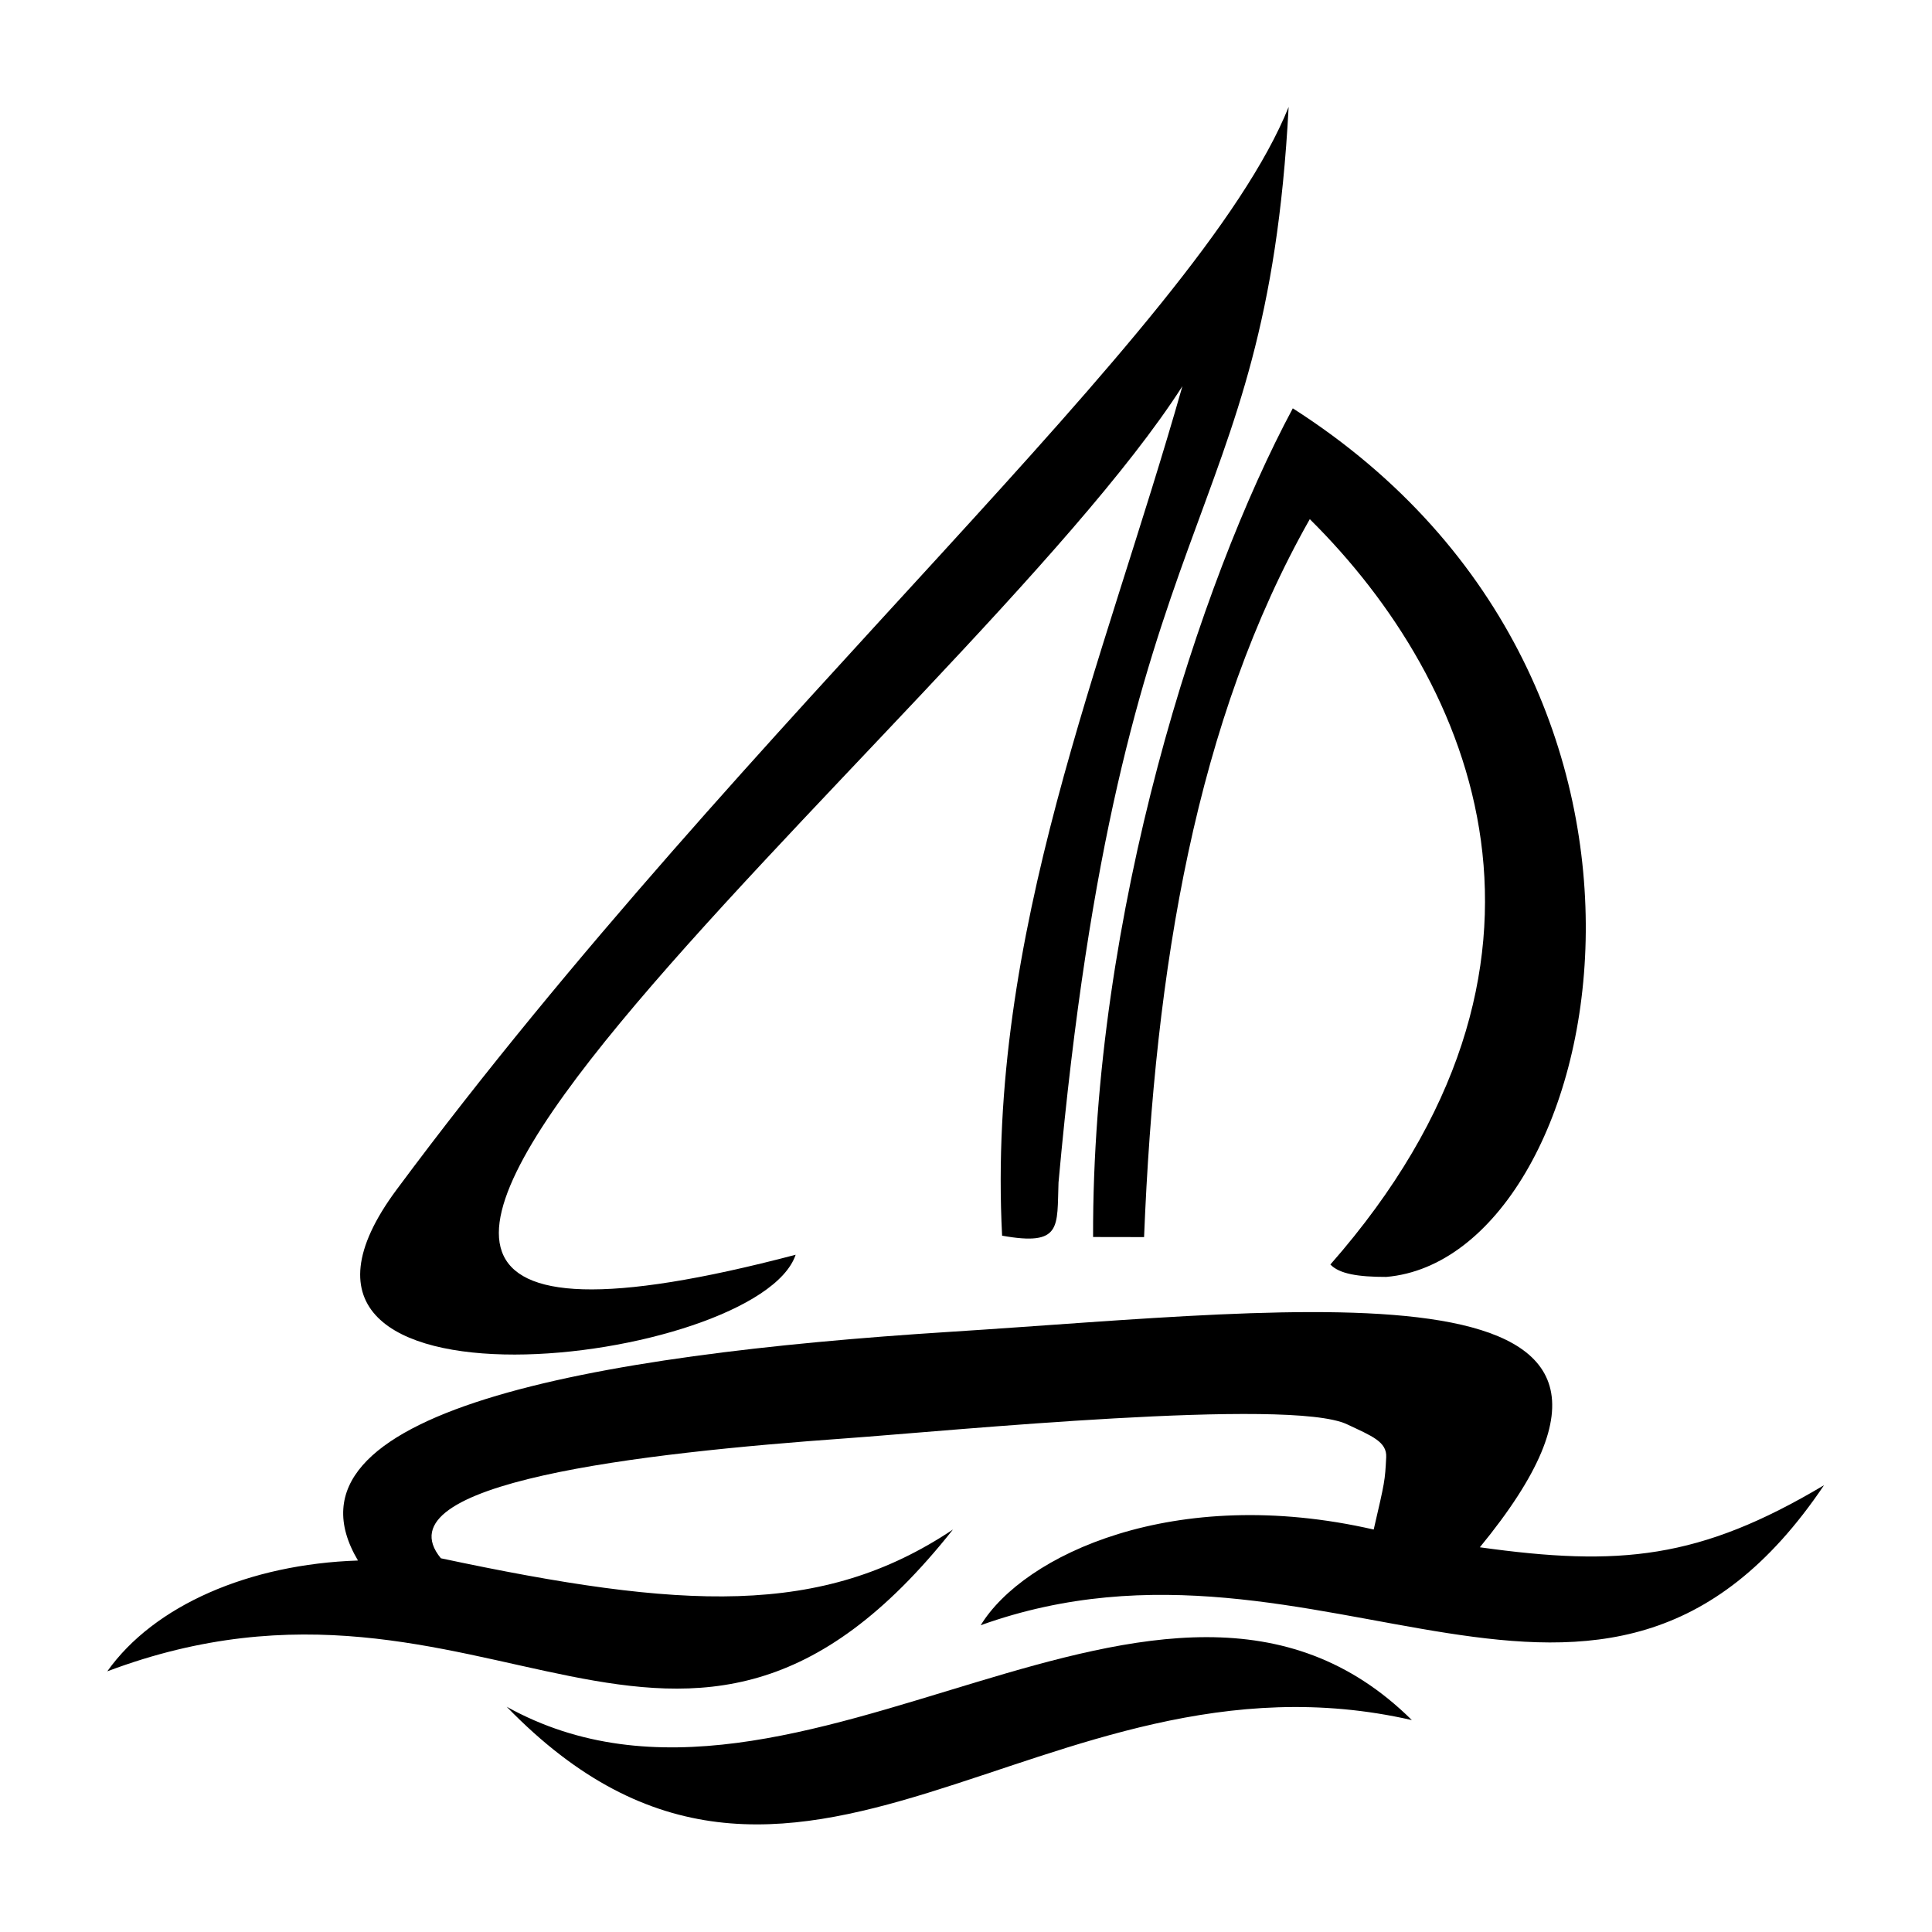 <?xml version="1.0" encoding="UTF-8" standalone="no"?>
<svg
   xmlns:dc="http://purl.org/dc/elements/1.1/"
   xmlns:cc="http://creativecommons.org/ns#"
   xmlns:rdf="http://www.w3.org/1999/02/22-rdf-syntax-ns#"
   xmlns:svg="http://www.w3.org/2000/svg"
   xmlns="http://www.w3.org/2000/svg"
   xmlns:sodipodi="http://sodipodi.sourceforge.net/DTD/sodipodi-0.dtd"
   xmlns:inkscape="http://www.inkscape.org/namespaces/inkscape"
   id="svg5397"
   version="1.1"
   viewBox="0 0 26.458 26.458"
   height="100"
   width="100"
   sodipodi:docname="marecia_logoSymbol.svg"
   inkscape:version="0.92.2pre0 (973e216, 2017-07-25)">
  <sodipodi:namedview
     pagecolor="#ffffff"
     bordercolor="#666666"
     borderopacity="1"
     objecttolerance="10"
     gridtolerance="10"
     guidetolerance="10"
     inkscape:pageopacity="0"
     inkscape:pageshadow="2"
     inkscape:window-width="1920"
     inkscape:window-height="1009"
     id="namedview28"
     showgrid="false"
     inkscape:snap-nodes="false"
     inkscape:snap-bbox="true"
     inkscape:bbox-paths="true"
     inkscape:bbox-nodes="true"
     inkscape:snap-bbox-edge-midpoints="true"
     inkscape:snap-bbox-midpoints="true"
     inkscape:snap-page="true"
     inkscape:snap-global="false"
     inkscape:zoom="3.337544"
     inkscape:cx="44.161119"
     inkscape:cy="51.833117"
     inkscape:window-x="0"
     inkscape:window-y="0"
     inkscape:window-maximized="1"
     inkscape:current-layer="svg5397" />
  <defs
     id="defs5391" />
  <g
     id="g952"
     transform="matrix(1.141,0,0,1.141,-2.521,1.465)"
     style="stroke-width:0.876">
    <path
       id="path4152-6"
       d="m 13.979,18.223 c 4.121,-1.481 7.445,2.292 10.123,-1.681 -1.494,0.89 -2.456,0.979 -4.131,0.745 2.9,-3.532 -2.035,-2.86 -6.358,-2.586 -4.324,0.274 -8.166,0.961 -7.107,2.745 -1.308,0.043 -2.449,0.54 -3.009,1.33 4.572,-1.725 6.862,2.448 10.15,-1.702 -1.577,1.054 -3.243,0.962 -6.146,0.345 -0.747,-0.907 2.399,-1.263 4.868,-1.44 1.235,-0.089 5.323,-0.492 6.008,-0.168 0.297,0.14 0.48,0.209 0.47,0.396 -0.015,0.285 -0.015,0.285 -0.15,0.867 -2.396,-0.549 -4.204,0.308 -4.717,1.149 z"
       style="fill:#000000;fill-opacity:1;fill-rule:evenodd;stroke:none;stroke-width:0.033px;stroke-linecap:butt;stroke-linejoin:miter;stroke-opacity:1"
       inkscape:connector-curvature="0" />
    <path
       id="path4153-2"
       d="m 15.329,13.563 c -0.012,-3.878 1.279,-7.863 2.397,-9.946 5.25,3.354 3.749,10.201 1.122,10.425 -0.337,2.6e-4 -0.563,-0.036 -0.671,-0.149 3.164,-3.601 1.737,-6.981 -0.247,-8.946 -1.363,2.405 -1.859,5.376 -1.989,8.617 z"
       style="fill:#000000;fill-opacity:1;fill-rule:evenodd;stroke:none;stroke-width:0.066;stroke-linecap:butt;stroke-linejoin:miter;stroke-miterlimit:4;stroke-dasharray:none;stroke-opacity:1"
       inkscape:connector-curvature="0" />
    <path
       id="path4154-9"
       d="M 14.914,12.91 C 15.66,4.662 17.404,5.152 17.676,2.2195975e-6 16.597,2.68 11.197,7.3 6.97,12.994 4.812,15.901 11.312,15.106 11.759,13.776 2.546,16.202 13.813,7.397 16.401,3.351 15.452,6.693 14.05,9.921 14.237,13.547 c 0.724,0.13 0.657,-0.109 0.677,-0.636 z"
       style="fill:#000000;fill-opacity:1;fill-rule:evenodd;stroke:none;stroke-width:0.033px;stroke-linecap:butt;stroke-linejoin:miter;stroke-opacity:1"
       inkscape:connector-curvature="0" />
    <path
       id="path4156-1"
       d="m 8.291,19.201 c 3.518,1.953 7.883,-2.791 10.864,0.16 -4.457,-1.019 -7.409,3.4 -10.864,-0.16 z"
       style="fill:#000000;fill-opacity:1;fill-rule:evenodd;stroke:none;stroke-width:0.033px;stroke-linecap:butt;stroke-linejoin:miter;stroke-opacity:1"
       inkscape:connector-curvature="0" />
  </g>
</svg>
